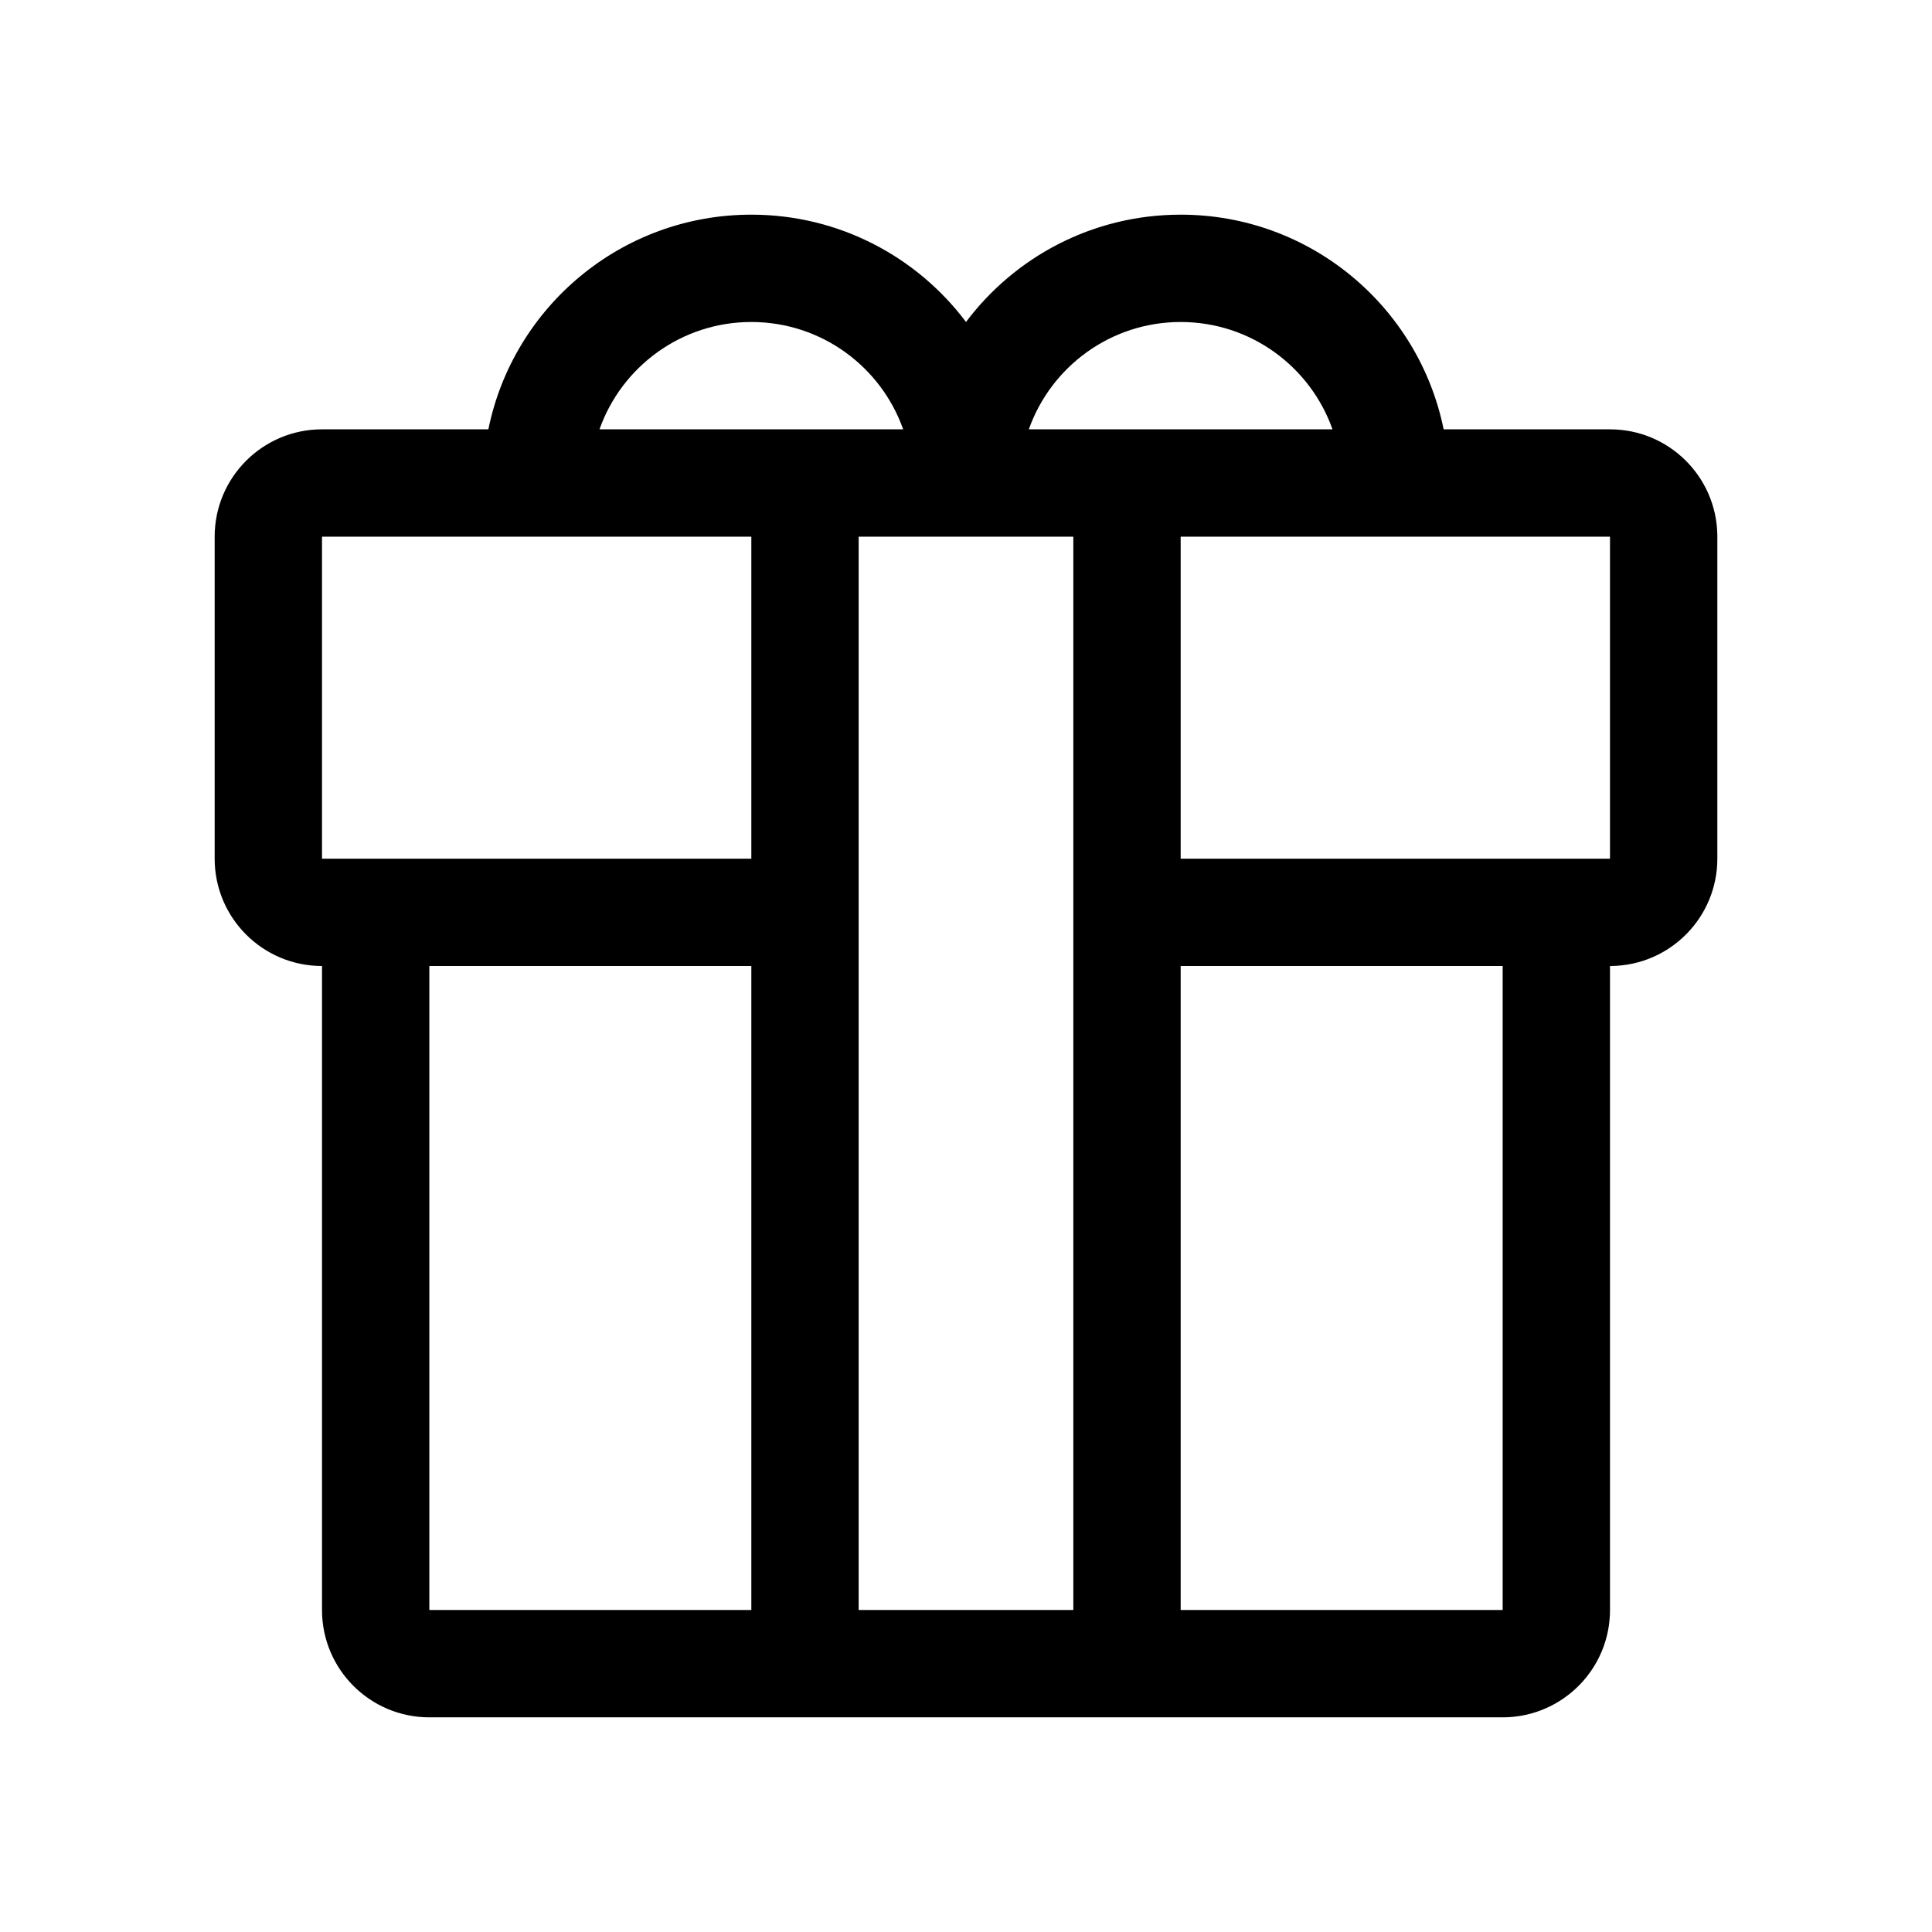 <svg viewBox="0 0 1024 1024" version="1.1" xmlns="http://www.w3.org/2000/svg"><path d="M227.555 910.222c-31.418 0-56.888-25.47-56.888-56.889V512c-31.419 0-56.889-25.47-56.889-56.889V284.445c0-31.419 25.47-56.889 56.889-56.889h88.179c13.178-64.918 70.571-113.777 139.377-113.777 46.525 0 87.833 22.34 113.781 56.878 25.942-34.54 67.249-56.879 113.775-56.879 68.806 0 126.199 48.86 139.377 113.777l88.179 0.001c31.105 0 56.379 24.963 56.881 55.948l0.008 0.941v170.666c0 31.105-24.963 56.379-55.948 56.882l-0.941 0.007v341.333c0 31.105-24.963 56.379-55.948 56.881l-0.94 0.008H227.555z m341.333-625.779h-113.777v568.889h113.777V284.444zM398.223 512H227.555v341.333H398.223V512z m398.222 0H625.777v341.333h170.667V512z m-398.223-227.555H170.668v170.666h227.555V284.445z m455.112 0H625.778v170.666h227.555V284.445zM625.778 170.667c-37.155 0-68.763 23.746-80.477 56.888h160.955c-11.715-33.143-43.323-56.888-80.478-56.888z m-227.555 0c-37.155 0-68.764 23.746-80.478 56.888H478.7c-11.715-33.143-43.322-56.888-80.477-56.888z" /></svg>